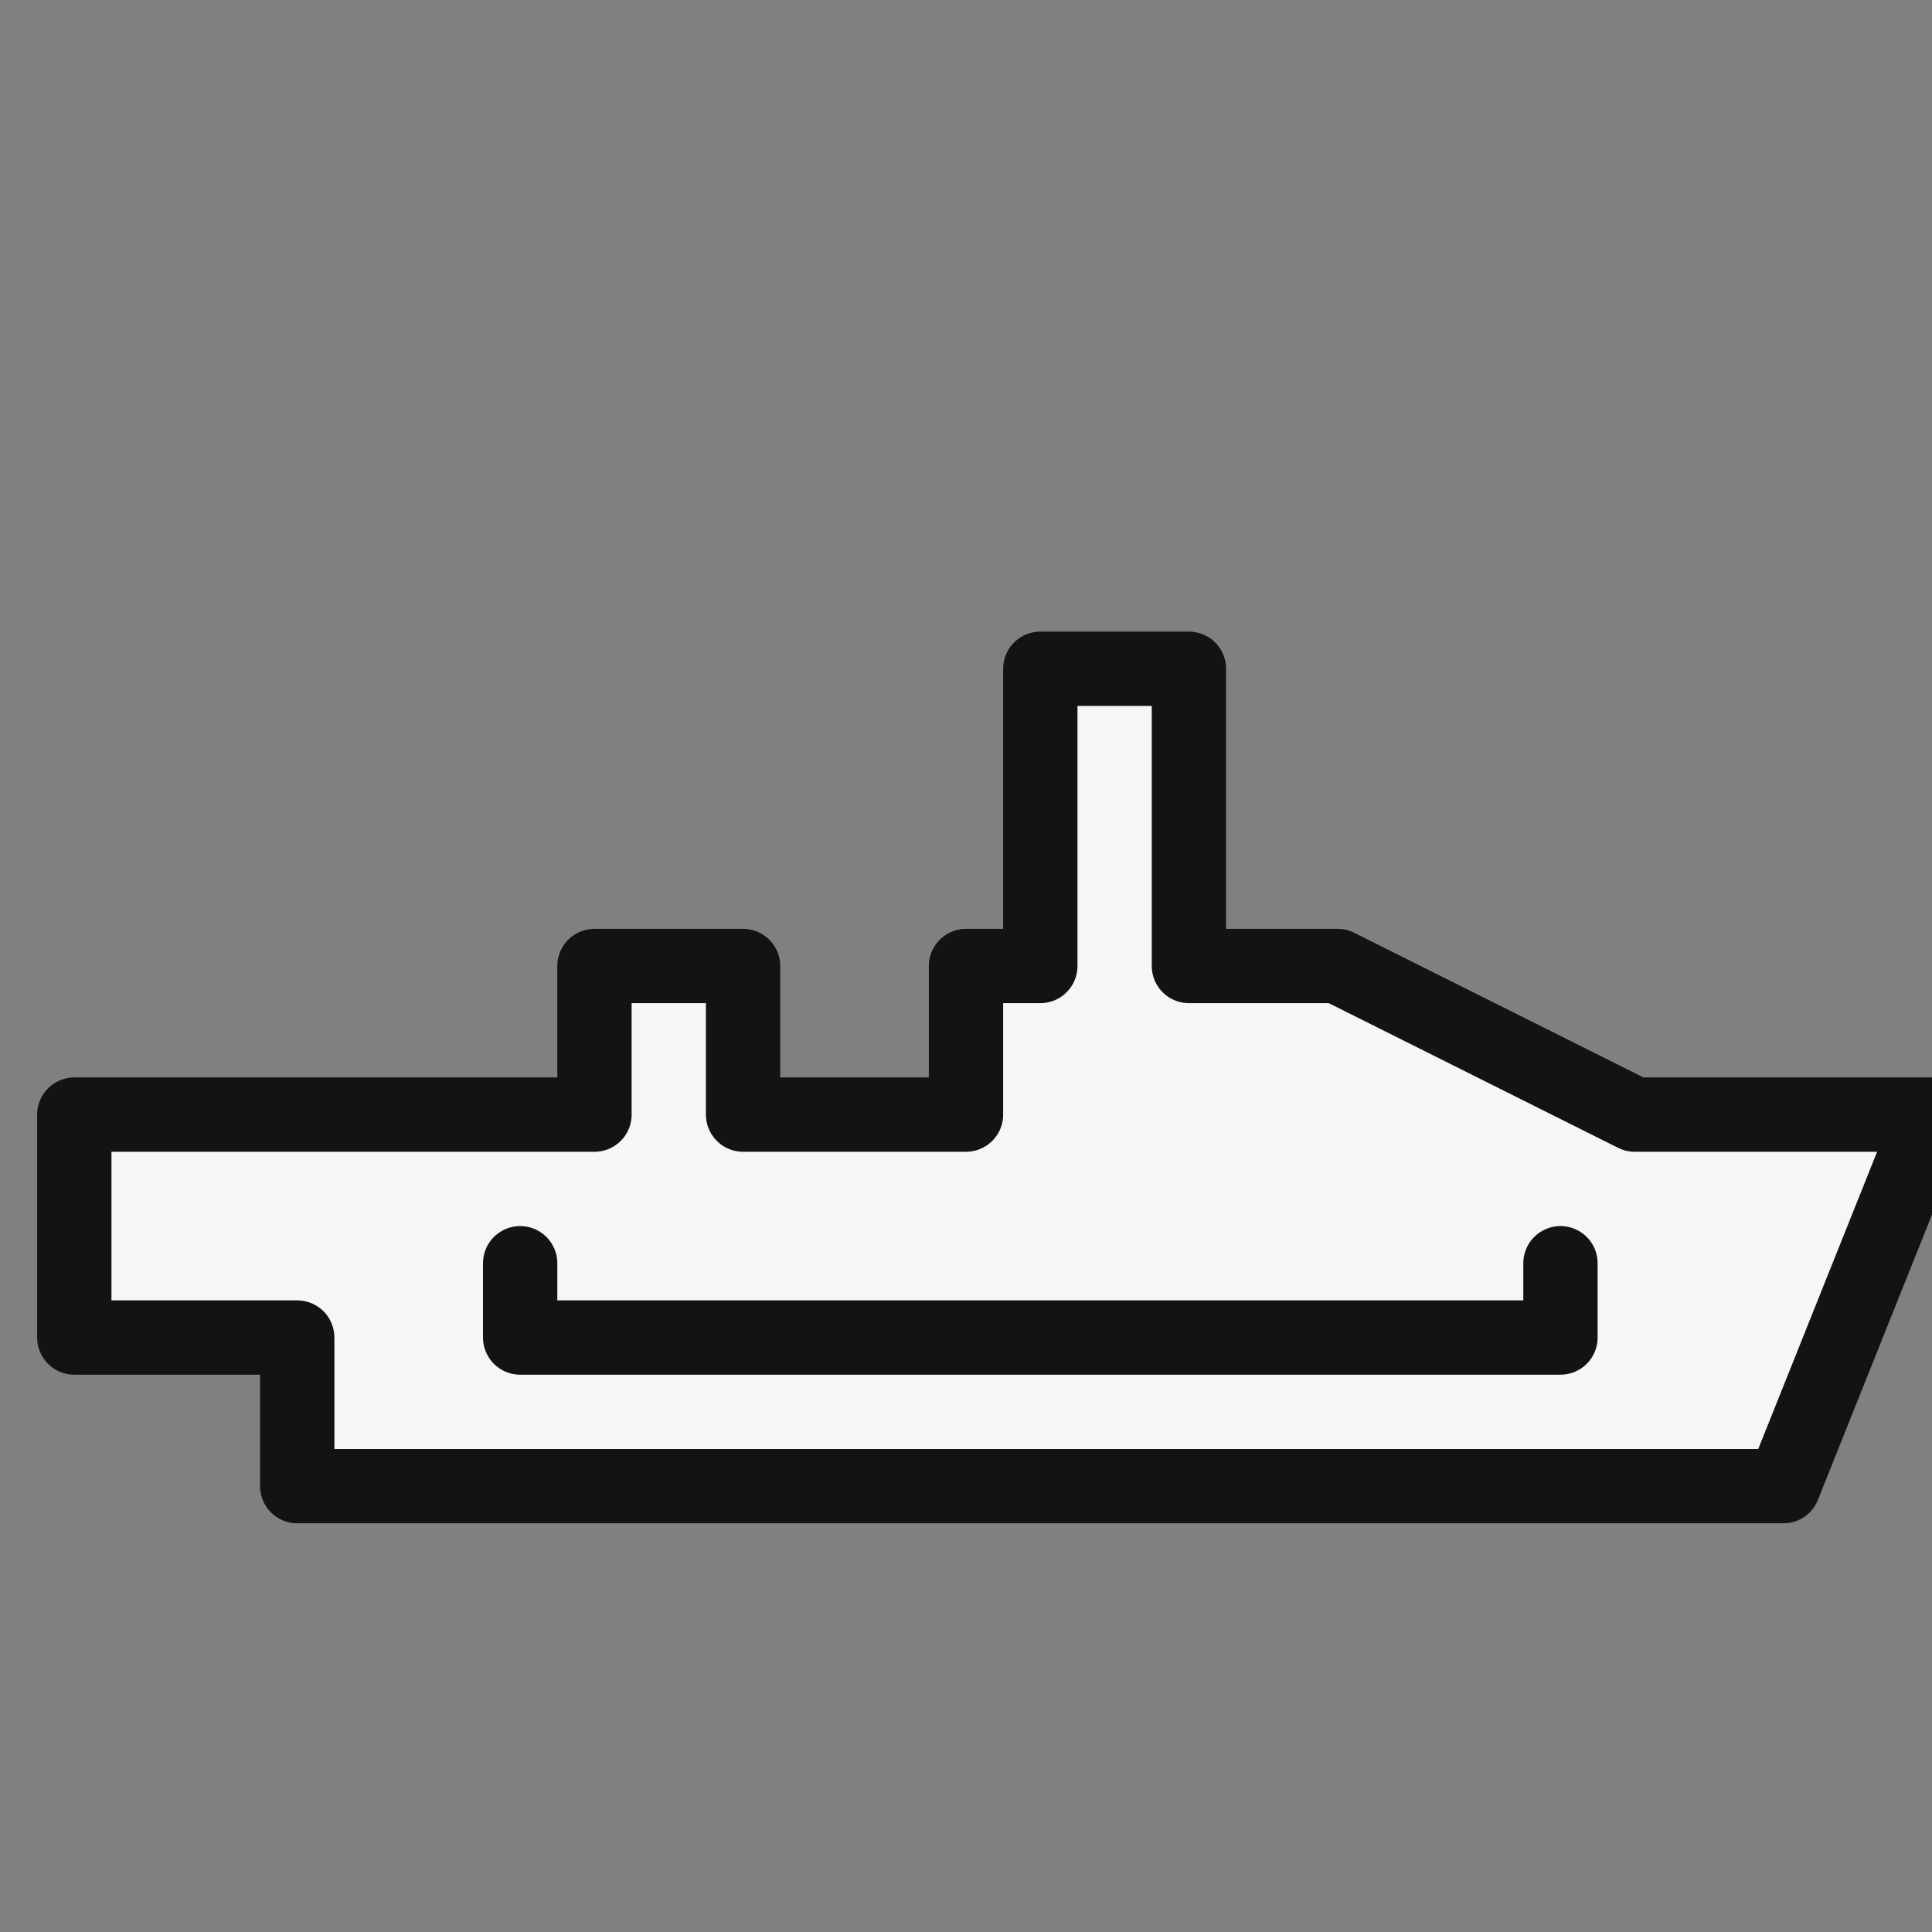 <svg version="1.1" xmlns="http://www.w3.org/2000/svg" xmlns:xlink="http://www.w3.org/1999/xlink" viewBox="0 0 26 26" xml:space="preserve" stroke="#131313" fill="#f6f6f6">
	<rect x="0" y="0" width="26" height="26" fill="#808080" stroke="none"/>
	<polygon points="22 15 18 13 16 13 16 9 14 9 14 13 13 13 13 15 10 15 10 13 8 13 8 15 1 15 1 18 4 18 4 20 24 20 26 15 22 15" stroke-linecap="round" stroke-linejoin="round"/>
	<polyline points="7 17 7 18 21 18 21 17" stroke-linecap="round" stroke-linejoin="round"/>
</svg>
